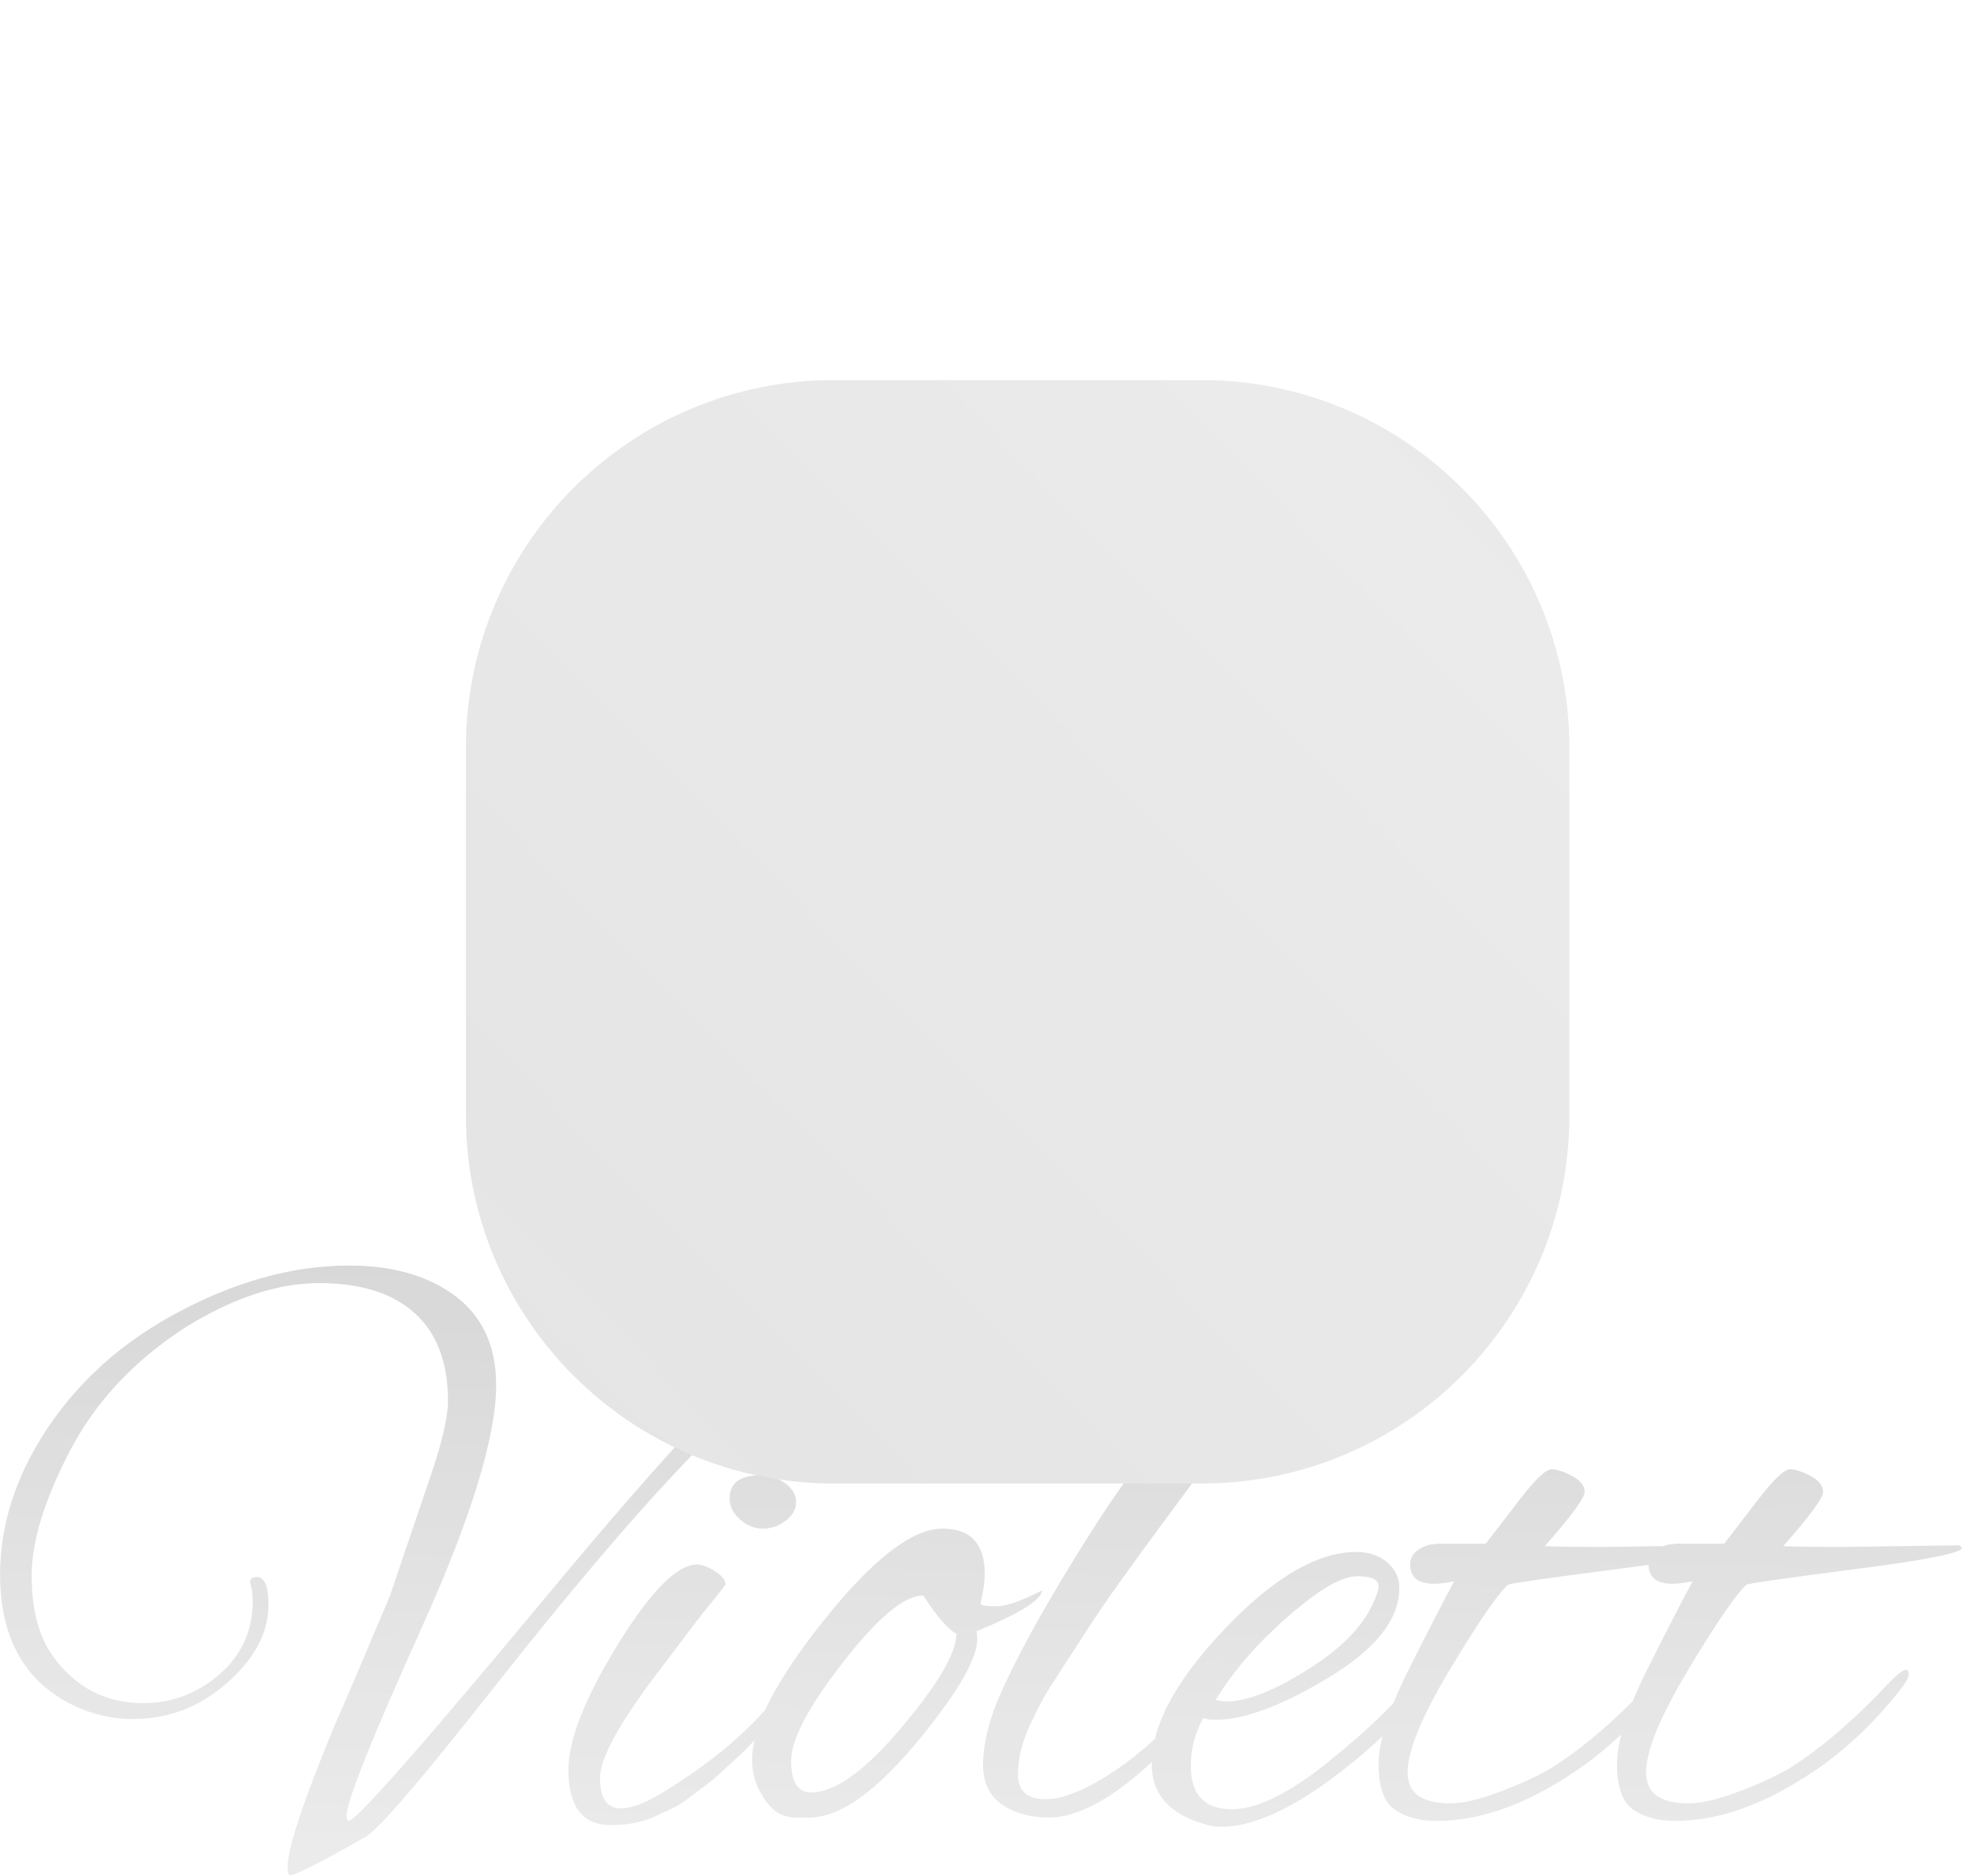 <svg xmlns="http://www.w3.org/2000/svg" width="161" height="153" viewBox="0 0 161 153" fill="none">
  <path fill-rule="evenodd" clip-rule="evenodd" d="M20.61 130.606C20.61 130.107 20.553 129.653 20.441 129.244C20.327 128.835 20.497 128.631 20.949 128.631C21.581 128.631 21.898 129.38 21.898 130.879C21.898 133.15 20.779 135.272 18.543 137.247C16.307 139.223 13.742 140.21 10.851 140.21C8.998 140.21 7.214 139.757 5.498 138.848C1.838 136.85 0.008 133.376 0.008 128.426C0.008 124.93 0.957 121.502 2.854 118.141C5.474 113.555 9.235 109.923 14.138 107.243C19.04 104.564 23.817 103.224 28.471 103.224C31.86 103.224 34.638 103.974 36.807 105.472C39.246 107.153 40.466 109.65 40.466 112.964C40.466 117.187 38.434 123.807 34.367 132.82C30.301 141.834 28.268 146.931 28.268 148.111C28.268 148.474 28.38 148.588 28.607 148.452C29.781 147.68 35.169 141.516 44.77 129.959C54.37 118.403 61.045 111.262 64.796 108.537C68.139 106.04 70.929 104.167 73.165 102.918C75.401 101.67 77.694 101.045 80.044 101.045C80.676 101.045 81.15 101.068 81.467 101.113C82.686 101.205 83.296 101.839 83.296 103.02C83.296 103.61 83.093 103.905 82.686 103.905C82.641 103.905 82.325 103.803 81.738 103.599C81.15 103.395 80.654 103.292 80.247 103.292C73.921 103.292 65.405 109.037 54.698 120.525C50.676 124.84 45.786 130.652 40.026 137.962C34.266 145.274 30.865 149.223 29.827 149.814C26.167 151.902 24.111 152.948 23.66 152.948C23.524 152.948 23.456 152.719 23.456 152.266C23.456 150.768 24.721 146.953 27.251 140.823C28.29 138.462 29.803 134.921 31.792 130.197L34.909 121.002C35.994 117.914 36.536 115.667 36.536 114.258C36.536 111.125 35.632 108.742 33.825 107.107C32.017 105.472 29.42 104.654 26.032 104.654C22.643 104.654 19.006 105.858 15.121 108.265C10.919 110.989 7.778 114.35 5.701 118.346C3.622 122.342 2.583 125.725 2.583 128.494C2.583 131.265 3.148 133.444 4.277 135.033C6.129 137.622 8.592 138.916 11.664 138.916C14.013 138.916 16.092 138.133 17.899 136.566C19.706 135 20.61 133.013 20.61 130.606ZM59.509 122.228C59.509 120.957 60.366 120.321 62.084 120.321C62.762 120.321 63.406 120.537 64.015 120.968C64.625 121.4 64.93 121.911 64.93 122.5C64.93 123.091 64.648 123.602 64.083 124.033C63.518 124.465 62.897 124.68 62.219 124.68C61.542 124.68 60.92 124.431 60.356 123.931C59.79 123.432 59.509 122.865 59.509 122.228ZM53.206 148.247C53.793 147.975 54.313 147.737 54.765 147.532C55.216 147.328 55.736 146.999 56.323 146.545C56.91 146.091 57.362 145.751 57.679 145.523C57.994 145.296 58.458 144.899 59.068 144.331C59.678 143.764 60.095 143.377 60.322 143.173C60.542 142.973 60.946 142.569 61.533 141.957C61.403 142.523 61.338 143.053 61.338 143.547C61.338 144.593 61.609 145.547 62.152 146.409C62.829 147.634 63.755 148.247 64.93 148.247H66.014C68.544 148.247 71.594 146.046 75.163 141.64C78.19 137.918 79.704 135.261 79.704 133.671C79.704 133.444 79.68 133.24 79.636 133.058C83.16 131.605 84.944 130.493 84.99 129.721C83.318 130.583 82.076 131.015 81.263 131.015C80.449 131.015 80.019 130.947 79.975 130.811C80.2 129.812 80.314 128.994 80.314 128.358C80.314 125.906 79.162 124.68 76.858 124.68C74.418 124.68 71.221 127.144 67.268 132.07C64.998 134.899 63.38 137.365 62.413 139.468C60.337 141.784 57.697 143.939 54.494 145.932C52.867 146.977 51.58 147.499 50.631 147.499C49.501 147.499 48.937 146.67 48.937 145.012C48.937 143.355 50.631 140.324 54.02 135.919C54.606 135.147 55.216 134.341 55.849 133.501C56.481 132.661 56.978 132.014 57.34 131.56C57.701 131.106 58.04 130.686 58.357 130.299C58.672 129.914 58.943 129.562 59.17 129.244C59.17 128.881 58.887 128.517 58.323 128.154C57.757 127.791 57.249 127.609 56.798 127.609C55.172 127.655 53.025 129.846 50.36 134.182C47.694 138.519 46.361 141.913 46.361 144.365C46.361 147.362 47.514 148.86 49.818 148.86C51.127 148.86 52.258 148.656 53.206 148.247ZM73.537 140.891C70.555 144.433 68.092 146.204 66.15 146.204C65.066 146.204 64.524 145.342 64.524 143.616C64.524 141.891 65.935 139.212 68.759 135.578C71.582 131.946 73.762 130.13 75.299 130.13C76.383 131.81 77.286 132.854 78.01 133.262C78.01 134.806 76.519 137.349 73.537 140.891ZM86.379 136.464C85.813 137.327 85.396 137.996 85.125 138.473C84.854 138.95 84.537 139.574 84.176 140.346C83.407 141.891 83.024 143.343 83.024 144.706C83.024 146.068 83.769 146.749 85.26 146.749C86.751 146.749 88.671 145.955 91.02 144.365C92.092 143.64 93.15 142.797 94.194 141.835C94.85 139.155 96.752 136.161 99.898 132.854C103.873 128.676 107.443 126.587 110.606 126.587C111.644 126.587 112.492 126.871 113.147 127.439C113.802 128.007 114.13 128.699 114.13 129.516C114.13 132.06 112.221 134.489 108.403 136.805C104.585 139.12 101.479 140.278 99.085 140.278C98.723 140.278 98.407 140.234 98.136 140.142C97.459 141.368 97.12 142.662 97.12 144.024C97.12 146.386 98.238 147.567 100.474 147.567C102.711 147.567 105.613 146.046 109.183 143.003C110.815 141.685 112.306 140.318 113.653 138.904C113.99 138.071 114.397 137.178 114.874 136.225C116.501 132.979 117.743 130.561 118.602 128.971C117.968 129.107 117.426 129.176 116.975 129.176C115.664 129.176 115.01 128.654 115.01 127.609C115.01 126.837 115.552 126.292 116.636 125.974C116.772 125.974 116.975 125.952 117.247 125.906H121.177C121.99 124.862 122.916 123.659 123.956 122.296C125.22 120.662 126.079 119.844 126.531 119.844C126.982 119.844 127.547 120.026 128.225 120.389C128.903 120.753 129.242 121.184 129.242 121.683C129.242 122.183 128.157 123.659 125.988 126.111C127.163 126.156 128.699 126.179 130.597 126.179L135.696 126.108C135.817 126.059 135.947 126.015 136.086 125.974C136.222 125.974 136.425 125.952 136.696 125.906H140.627C141.44 124.862 142.365 123.659 143.405 122.296C144.669 120.662 145.528 119.844 145.98 119.844C146.431 119.844 146.997 120.026 147.675 120.389C148.352 120.753 148.691 121.184 148.691 121.683C148.691 122.183 147.607 123.659 145.438 126.111C146.613 126.156 148.149 126.179 150.047 126.179L159.805 126.042C159.941 126.134 160.008 126.202 160.008 126.247C160.008 126.655 157.196 127.224 151.571 127.95C145.946 128.676 142.907 129.107 142.456 129.244C141.598 130.016 140.017 132.321 137.712 136.157C135.408 139.995 134.256 142.798 134.256 144.57C134.256 146.25 135.408 147.09 137.712 147.09C138.797 147.09 140.22 146.749 141.982 146.068C143.744 145.387 145.099 144.751 146.048 144.161C148.578 142.572 151.289 140.234 154.18 137.145C154.813 136.51 155.241 136.191 155.468 136.191C155.604 136.191 155.671 136.328 155.671 136.6C155.671 136.872 155.332 137.418 154.655 138.235C152.305 141.141 149.662 143.479 146.726 145.251C143.202 147.43 139.836 148.52 136.628 148.52C135.227 148.52 134.087 148.214 133.206 147.601C132.325 146.987 131.884 145.751 131.884 143.888C131.884 143.178 132.003 142.367 132.24 141.455C130.69 142.924 129.036 144.189 127.276 145.251C123.752 147.43 120.386 148.52 117.179 148.52C115.778 148.52 114.637 148.214 113.756 147.601C112.875 146.987 112.435 145.751 112.435 143.888C112.435 143.22 112.54 142.462 112.75 141.614C111.392 142.902 109.932 144.114 108.369 145.251C104.935 147.748 102.021 148.997 99.627 148.997C99.129 148.997 98.678 148.929 98.272 148.792C95.381 147.975 93.934 146.34 93.934 143.888C93.934 143.834 93.935 143.78 93.936 143.725C90.684 146.741 87.883 148.247 85.531 148.247C84.04 148.247 82.775 147.896 81.736 147.192C80.696 146.488 80.178 145.398 80.178 143.922C80.178 142.447 80.561 140.733 81.33 138.78C82.64 135.692 84.74 131.81 87.632 127.132C92.918 118.505 96.668 114.191 98.882 114.191C99.333 114.191 99.797 114.361 100.271 114.701C100.746 115.042 101.005 115.417 101.051 115.825C100.011 117.233 98.011 119.935 95.053 123.931C92.093 127.927 90.049 130.799 88.92 132.547C87.79 134.296 86.943 135.602 86.379 136.464ZM133.158 138.769C133.484 137.975 133.872 137.127 134.324 136.225C135.95 132.979 137.192 130.561 138.051 128.971C137.418 129.107 136.876 129.176 136.425 129.176C135.125 129.176 134.47 128.662 134.46 127.634C133.743 127.736 132.964 127.841 132.122 127.95C126.497 128.676 123.458 129.107 123.007 129.244C122.148 130.016 120.567 132.321 118.263 136.157C115.959 139.995 114.806 142.798 114.806 144.57C114.806 146.25 115.959 147.09 118.263 147.09C119.347 147.09 120.77 146.749 122.532 146.068C124.294 145.387 125.65 144.751 126.599 144.161C128.664 142.863 130.85 141.066 133.158 138.769ZM100.034 138.78C101.75 138.78 104.043 137.86 106.912 136.021C109.781 134.182 111.577 132.173 112.3 129.993C112.39 129.766 112.436 129.562 112.436 129.38C112.436 128.835 111.859 128.563 110.708 128.563C109.555 128.563 107.917 129.448 105.794 131.219C102.948 133.581 100.734 136.055 99.153 138.643C99.424 138.735 99.717 138.78 100.034 138.78Z" fill="#EEEEEE"/>
  <path fill-rule="evenodd" clip-rule="evenodd" d="M20.61 130.606C20.61 130.107 20.553 129.653 20.441 129.244C20.327 128.835 20.497 128.631 20.949 128.631C21.581 128.631 21.898 129.38 21.898 130.879C21.898 133.15 20.779 135.272 18.543 137.247C16.307 139.223 13.742 140.21 10.851 140.21C8.998 140.21 7.214 139.757 5.498 138.848C1.838 136.85 0.008 133.376 0.008 128.426C0.008 124.93 0.957 121.502 2.854 118.141C5.474 113.555 9.235 109.923 14.138 107.243C19.04 104.564 23.817 103.224 28.471 103.224C31.86 103.224 34.638 103.974 36.807 105.472C39.246 107.153 40.466 109.65 40.466 112.964C40.466 117.187 38.434 123.807 34.367 132.82C30.301 141.834 28.268 146.931 28.268 148.111C28.268 148.474 28.38 148.588 28.607 148.452C29.781 147.68 35.169 141.516 44.77 129.959C54.37 118.403 61.045 111.262 64.796 108.537C68.139 106.04 70.929 104.167 73.165 102.918C75.401 101.67 77.694 101.045 80.044 101.045C80.676 101.045 81.15 101.068 81.467 101.113C82.686 101.205 83.296 101.839 83.296 103.02C83.296 103.61 83.093 103.905 82.686 103.905C82.641 103.905 82.325 103.803 81.738 103.599C81.15 103.395 80.654 103.292 80.247 103.292C73.921 103.292 65.405 109.037 54.698 120.525C50.676 124.84 45.786 130.652 40.026 137.962C34.266 145.274 30.865 149.223 29.827 149.814C26.167 151.902 24.111 152.948 23.66 152.948C23.524 152.948 23.456 152.719 23.456 152.266C23.456 150.768 24.721 146.953 27.251 140.823C28.29 138.462 29.803 134.921 31.792 130.197L34.909 121.002C35.994 117.914 36.536 115.667 36.536 114.258C36.536 111.125 35.632 108.742 33.825 107.107C32.017 105.472 29.42 104.654 26.032 104.654C22.643 104.654 19.006 105.858 15.121 108.265C10.919 110.989 7.778 114.35 5.701 118.346C3.622 122.342 2.583 125.725 2.583 128.494C2.583 131.265 3.148 133.444 4.277 135.033C6.129 137.622 8.592 138.916 11.664 138.916C14.013 138.916 16.092 138.133 17.899 136.566C19.706 135 20.61 133.013 20.61 130.606ZM59.509 122.228C59.509 120.957 60.366 120.321 62.084 120.321C62.762 120.321 63.406 120.537 64.015 120.968C64.625 121.4 64.93 121.911 64.93 122.5C64.93 123.091 64.648 123.602 64.083 124.033C63.518 124.465 62.897 124.68 62.219 124.68C61.542 124.68 60.92 124.431 60.356 123.931C59.79 123.432 59.509 122.865 59.509 122.228ZM53.206 148.247C53.793 147.975 54.313 147.737 54.765 147.532C55.216 147.328 55.736 146.999 56.323 146.545C56.91 146.091 57.362 145.751 57.679 145.523C57.994 145.296 58.458 144.899 59.068 144.331C59.678 143.764 60.095 143.377 60.322 143.173C60.542 142.973 60.946 142.569 61.533 141.957C61.403 142.523 61.338 143.053 61.338 143.547C61.338 144.593 61.609 145.547 62.152 146.409C62.829 147.634 63.755 148.247 64.93 148.247H66.014C68.544 148.247 71.594 146.046 75.163 141.64C78.19 137.918 79.704 135.261 79.704 133.671C79.704 133.444 79.68 133.24 79.636 133.058C83.16 131.605 84.944 130.493 84.99 129.721C83.318 130.583 82.076 131.015 81.263 131.015C80.449 131.015 80.019 130.947 79.975 130.811C80.2 129.812 80.314 128.994 80.314 128.358C80.314 125.906 79.162 124.68 76.858 124.68C74.418 124.68 71.221 127.144 67.268 132.07C64.998 134.899 63.38 137.365 62.413 139.468C60.337 141.784 57.697 143.939 54.494 145.932C52.867 146.977 51.58 147.499 50.631 147.499C49.501 147.499 48.937 146.67 48.937 145.012C48.937 143.355 50.631 140.324 54.02 135.919C54.606 135.147 55.216 134.341 55.849 133.501C56.481 132.661 56.978 132.014 57.34 131.56C57.701 131.106 58.04 130.686 58.357 130.299C58.672 129.914 58.943 129.562 59.17 129.244C59.17 128.881 58.887 128.517 58.323 128.154C57.757 127.791 57.249 127.609 56.798 127.609C55.172 127.655 53.025 129.846 50.36 134.182C47.694 138.519 46.361 141.913 46.361 144.365C46.361 147.362 47.514 148.86 49.818 148.86C51.127 148.86 52.258 148.656 53.206 148.247ZM73.537 140.891C70.555 144.433 68.092 146.204 66.15 146.204C65.066 146.204 64.524 145.342 64.524 143.616C64.524 141.891 65.935 139.212 68.759 135.578C71.582 131.946 73.762 130.13 75.299 130.13C76.383 131.81 77.286 132.854 78.01 133.262C78.01 134.806 76.519 137.349 73.537 140.891ZM86.379 136.464C85.813 137.327 85.396 137.996 85.125 138.473C84.854 138.95 84.537 139.574 84.176 140.346C83.407 141.891 83.024 143.343 83.024 144.706C83.024 146.068 83.769 146.749 85.26 146.749C86.751 146.749 88.671 145.955 91.02 144.365C92.092 143.64 93.15 142.797 94.194 141.835C94.85 139.155 96.752 136.161 99.898 132.854C103.873 128.676 107.443 126.587 110.606 126.587C111.644 126.587 112.492 126.871 113.147 127.439C113.802 128.007 114.13 128.699 114.13 129.516C114.13 132.06 112.221 134.489 108.403 136.805C104.585 139.12 101.479 140.278 99.085 140.278C98.723 140.278 98.407 140.234 98.136 140.142C97.459 141.368 97.12 142.662 97.12 144.024C97.12 146.386 98.238 147.567 100.474 147.567C102.711 147.567 105.613 146.046 109.183 143.003C110.815 141.685 112.306 140.318 113.653 138.904C113.99 138.071 114.397 137.178 114.874 136.225C116.501 132.979 117.743 130.561 118.602 128.971C117.968 129.107 117.426 129.176 116.975 129.176C115.664 129.176 115.01 128.654 115.01 127.609C115.01 126.837 115.552 126.292 116.636 125.974C116.772 125.974 116.975 125.952 117.247 125.906H121.177C121.99 124.862 122.916 123.659 123.956 122.296C125.22 120.662 126.079 119.844 126.531 119.844C126.982 119.844 127.547 120.026 128.225 120.389C128.903 120.753 129.242 121.184 129.242 121.683C129.242 122.183 128.157 123.659 125.988 126.111C127.163 126.156 128.699 126.179 130.597 126.179L135.696 126.108C135.817 126.059 135.947 126.015 136.086 125.974C136.222 125.974 136.425 125.952 136.696 125.906H140.627C141.44 124.862 142.365 123.659 143.405 122.296C144.669 120.662 145.528 119.844 145.98 119.844C146.431 119.844 146.997 120.026 147.675 120.389C148.352 120.753 148.691 121.184 148.691 121.683C148.691 122.183 147.607 123.659 145.438 126.111C146.613 126.156 148.149 126.179 150.047 126.179L159.805 126.042C159.941 126.134 160.008 126.202 160.008 126.247C160.008 126.655 157.196 127.224 151.571 127.95C145.946 128.676 142.907 129.107 142.456 129.244C141.598 130.016 140.017 132.321 137.712 136.157C135.408 139.995 134.256 142.798 134.256 144.57C134.256 146.25 135.408 147.09 137.712 147.09C138.797 147.09 140.22 146.749 141.982 146.068C143.744 145.387 145.099 144.751 146.048 144.161C148.578 142.572 151.289 140.234 154.18 137.145C154.813 136.51 155.241 136.191 155.468 136.191C155.604 136.191 155.671 136.328 155.671 136.6C155.671 136.872 155.332 137.418 154.655 138.235C152.305 141.141 149.662 143.479 146.726 145.251C143.202 147.43 139.836 148.52 136.628 148.52C135.227 148.52 134.087 148.214 133.206 147.601C132.325 146.987 131.884 145.751 131.884 143.888C131.884 143.178 132.003 142.367 132.24 141.455C130.69 142.924 129.036 144.189 127.276 145.251C123.752 147.43 120.386 148.52 117.179 148.52C115.778 148.52 114.637 148.214 113.756 147.601C112.875 146.987 112.435 145.751 112.435 143.888C112.435 143.22 112.54 142.462 112.75 141.614C111.392 142.902 109.932 144.114 108.369 145.251C104.935 147.748 102.021 148.997 99.627 148.997C99.129 148.997 98.678 148.929 98.272 148.792C95.381 147.975 93.934 146.34 93.934 143.888C93.934 143.834 93.935 143.78 93.936 143.725C90.684 146.741 87.883 148.247 85.531 148.247C84.04 148.247 82.775 147.896 81.736 147.192C80.696 146.488 80.178 145.398 80.178 143.922C80.178 142.447 80.561 140.733 81.33 138.78C82.64 135.692 84.74 131.81 87.632 127.132C92.918 118.505 96.668 114.191 98.882 114.191C99.333 114.191 99.797 114.361 100.271 114.701C100.746 115.042 101.005 115.417 101.051 115.825C100.011 117.233 98.011 119.935 95.053 123.931C92.093 127.927 90.049 130.799 88.92 132.547C87.79 134.296 86.943 135.602 86.379 136.464ZM133.158 138.769C133.484 137.975 133.872 137.127 134.324 136.225C135.95 132.979 137.192 130.561 138.051 128.971C137.418 129.107 136.876 129.176 136.425 129.176C135.125 129.176 134.47 128.662 134.46 127.634C133.743 127.736 132.964 127.841 132.122 127.95C126.497 128.676 123.458 129.107 123.007 129.244C122.148 130.016 120.567 132.321 118.263 136.157C115.959 139.995 114.806 142.798 114.806 144.57C114.806 146.25 115.959 147.09 118.263 147.09C119.347 147.09 120.77 146.749 122.532 146.068C124.294 145.387 125.65 144.751 126.599 144.161C128.664 142.863 130.85 141.066 133.158 138.769ZM100.034 138.78C101.75 138.78 104.043 137.86 106.912 136.021C109.781 134.182 111.577 132.173 112.3 129.993C112.39 129.766 112.436 129.562 112.436 129.38C112.436 128.835 111.859 128.563 110.708 128.563C109.555 128.563 107.917 129.448 105.794 131.219C102.948 133.581 100.734 136.055 99.153 138.643C99.424 138.735 99.717 138.78 100.034 138.78Z" fill="url(#paint0_linear_0_3705)"/>
  <g filter="url(#filter0_d_0_3705)">
    <path fill-rule="evenodd" clip-rule="evenodd" d="M68 1H98C114.568 1 128 14.432 128 31V61C128 77.569 114.568 91 98 91H68C51.432 91 38 77.569 38 61V31C38 14.432 51.432 1 68 1Z" fill="#EEEEEE"/>
    <path fill-rule="evenodd" clip-rule="evenodd" d="M68 1H98C114.568 1 128 14.432 128 31V61C128 77.569 114.568 91 98 91H68C51.432 91 38 77.569 38 61V31C38 14.432 51.432 1 68 1Z" fill="url(#paint1_linear_0_3705)"/>
  </g>
  <defs>
    <filter id="filter0_d_0_3705" x="18" y="1" width="130" height="140" filterUnits="userSpaceOnUse" color-interpolation-filters="sRGB">
      <feFlood flood-opacity="0" result="BackgroundImageFix"/>
      <feColorMatrix in="SourceAlpha" type="matrix" values="0 0 0 0 0 0 0 0 0 0 0 0 0 0 0 0 0 0 127 0" result="hardAlpha"/>
      <feOffset dy="30"/>
      <feGaussianBlur stdDeviation="10"/>
      <feColorMatrix type="matrix" values="0 0 0 0 0 0 0 0 0 0 0 0 0 0 0 0 0 0 0.1 0"/>
      <feBlend mode="normal" in2="BackgroundImageFix" result="effect1_dropShadow_0_3705"/>
      <feBlend mode="normal" in="SourceGraphic" in2="effect1_dropShadow_0_3705" result="shape"/>
    </filter>
    <linearGradient id="paint0_linear_0_3705" x1="152.907" y1="155.251" x2="154.412" y2="102.983" gradientUnits="userSpaceOnUse">
      <stop stop-opacity="0.01"/>
      <stop offset="1" stop-opacity="0.1"/>
    </linearGradient>
    <linearGradient id="paint1_linear_0_3705" x1="82.505" y1="139" x2="175.489" y2="48.005" gradientUnits="userSpaceOnUse">
      <stop stop-color="#222222" stop-opacity="0.05"/>
      <stop offset="1" stop-color="#222222" stop-opacity="0.01"/>
    </linearGradient>
  </defs>
</svg>